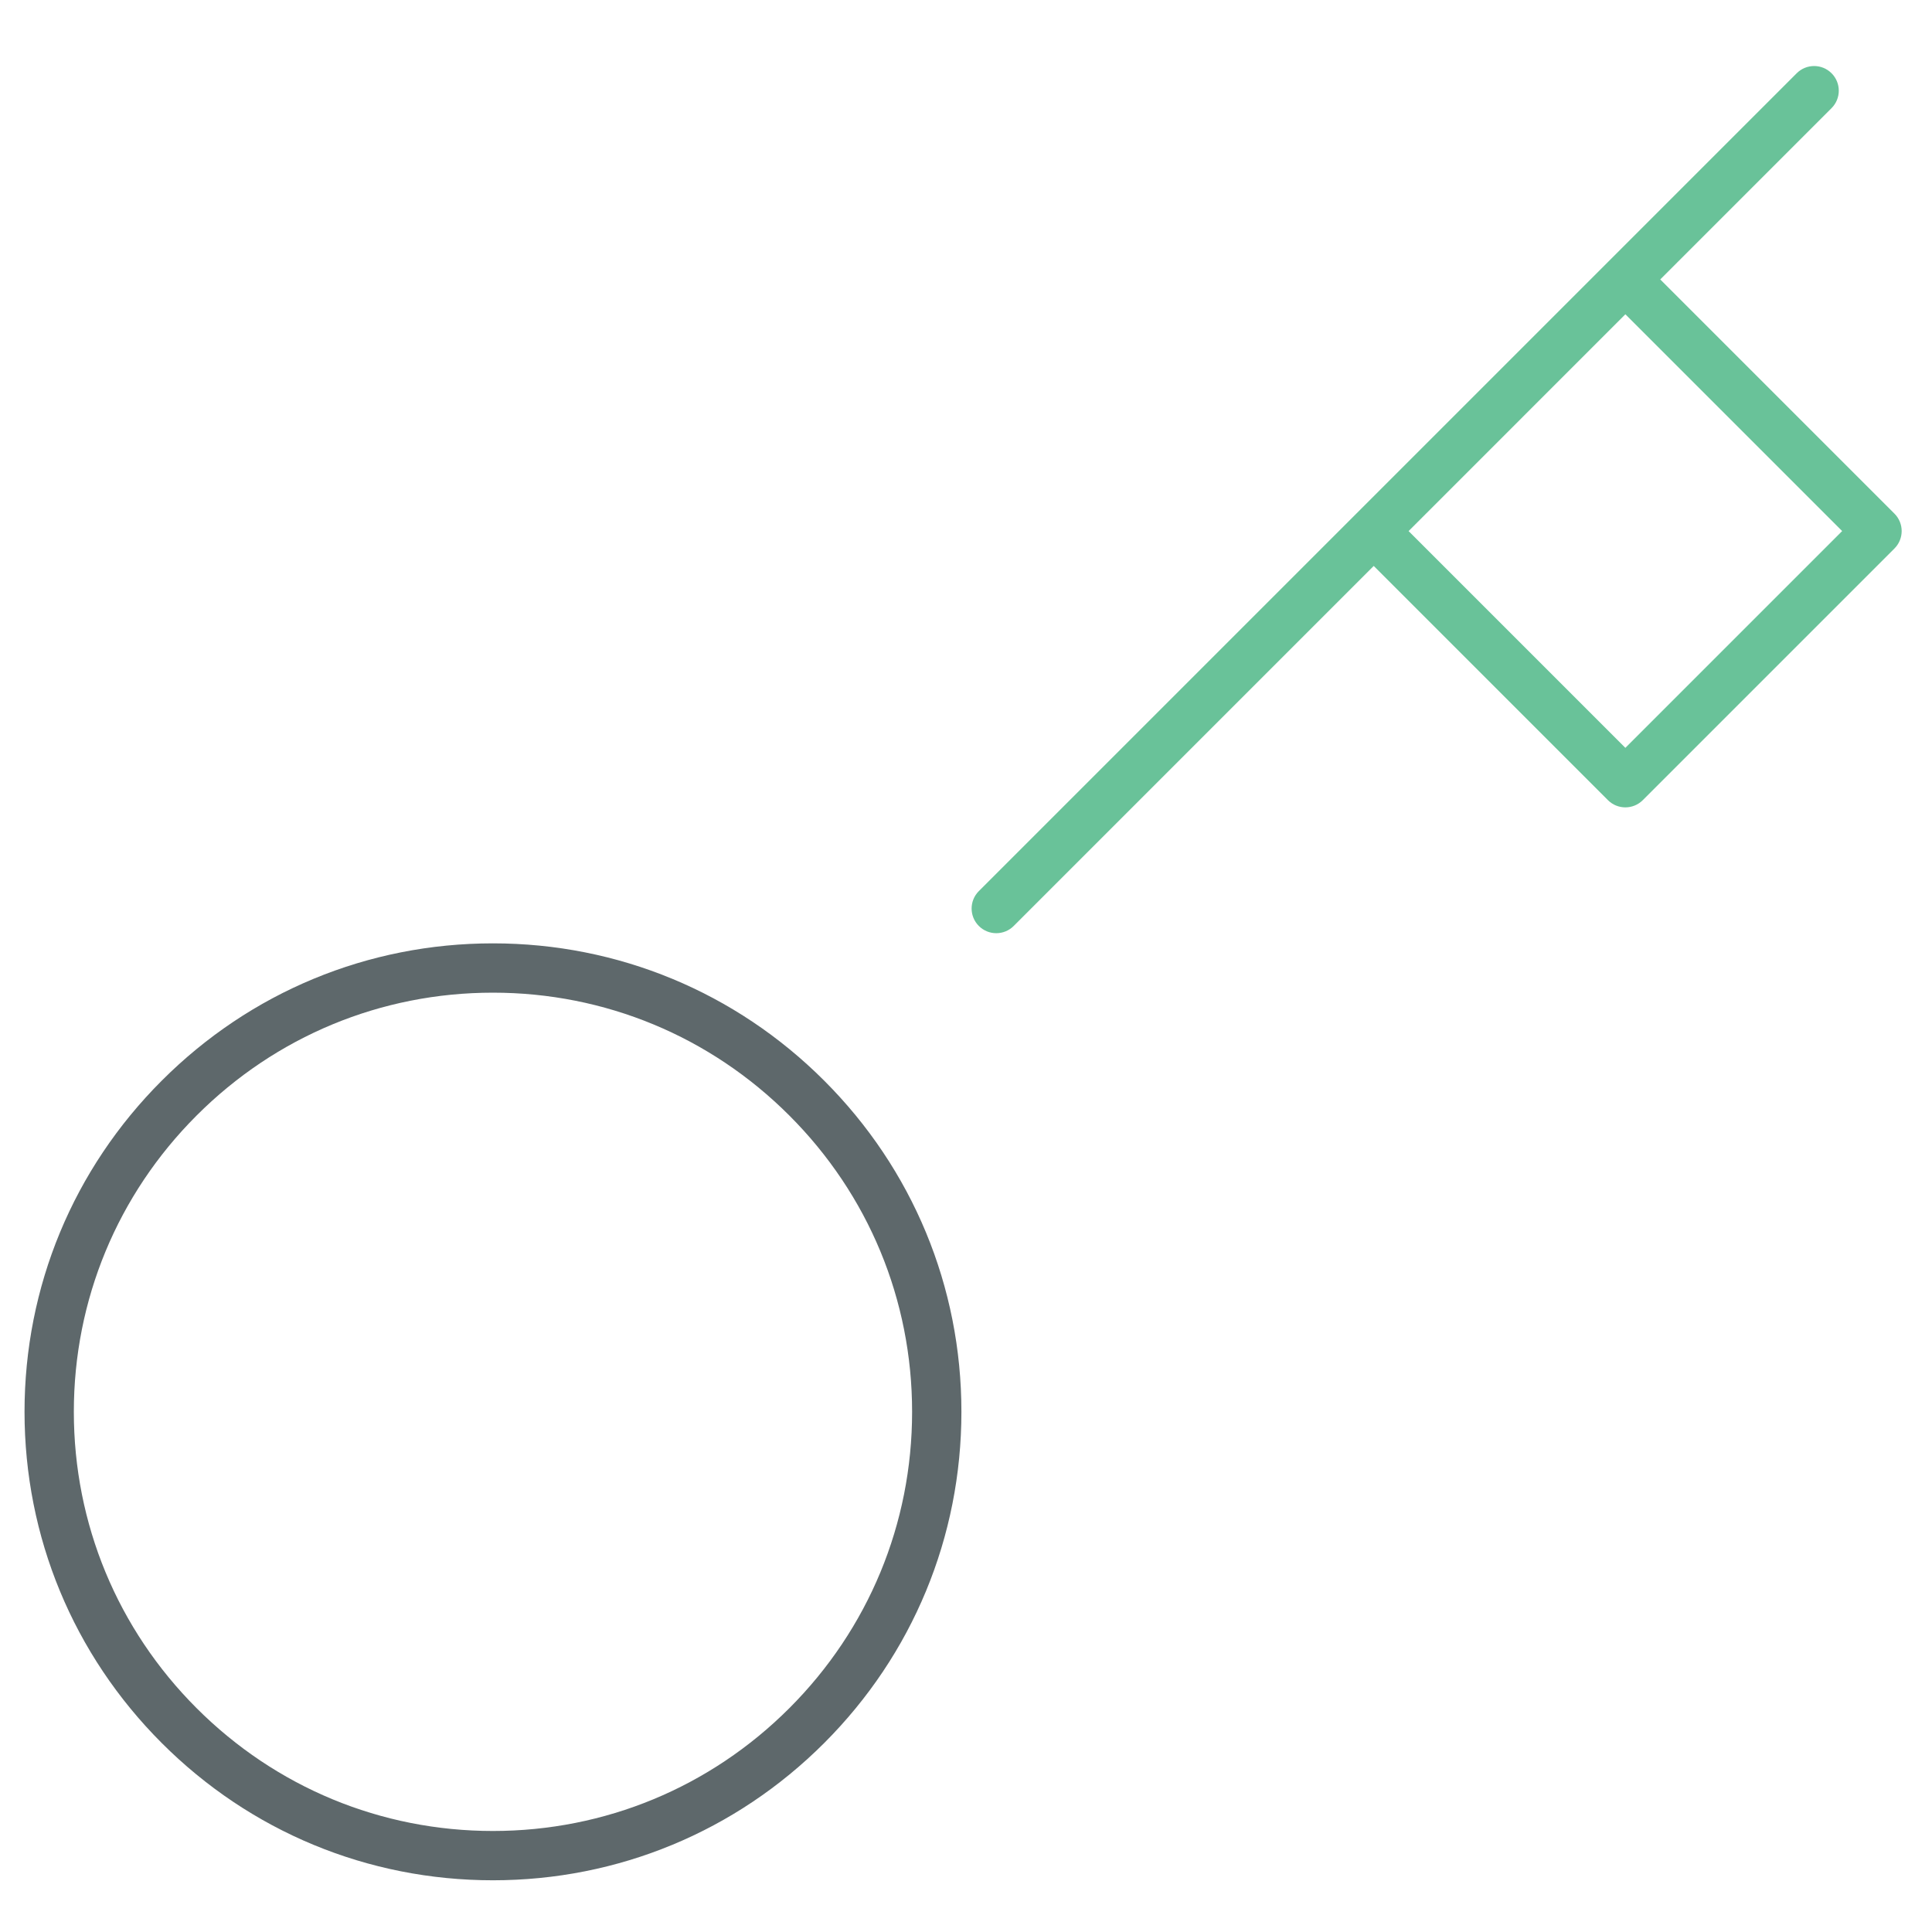 <?xml version="1.0" encoding="utf-8"?>
<!-- Generator: Adobe Illustrator 16.0.0, SVG Export Plug-In . SVG Version: 6.00 Build 0)  -->
<!DOCTYPE svg PUBLIC "-//W3C//DTD SVG 1.1//EN" "http://www.w3.org/Graphics/SVG/1.1/DTD/svg11.dtd">
<svg version="1.1" id="Layer_1" xmlns="http://www.w3.org/2000/svg" xmlns:xlink="http://www.w3.org/1999/xlink" x="0px" y="0px"
	 width="512px" height="512px" viewBox="0 0 512 512" enable-background="new 0 0 512 512" xml:space="preserve">
<path fill="#69C299" d="M502.049,136.118l-62.066-62.066l45.398-45.399c2.553-2.552,2.553-6.687,0-9.239
	c-2.552-2.552-6.687-2.552-9.238,0l-49.897,49.897c-0.042,0.04-0.087,0.074-0.128,0.115s-0.075,0.086-0.114,0.128l-66.47,66.469
	c-0.034,0.032-0.07,0.06-0.104,0.093c-0.034,0.033-0.062,0.07-0.094,0.104l-99.933,99.931c-2.552,2.552-2.552,6.687,0,9.239
	c1.276,1.277,2.948,1.915,4.62,1.915s3.345-0.638,4.619-1.914l95.411-95.411l62.062,62.065c1.277,1.277,2.949,1.915,4.621,1.915
	c1.671,0,3.343-0.638,4.619-1.914l66.691-66.69C504.6,142.805,504.6,138.67,502.049,136.118z M430.739,198.188l-57.445-57.446
	l57.449-57.451l57.447,57.445L430.739,198.188z"/>
<path fill="#5E686B" d="M130.63,249.999c-33.154,0-64.318,12.927-87.76,36.382C19.415,309.825,6.5,340.988,6.5,374.141
	c0,33.154,12.915,64.33,36.37,87.785c23.441,23.456,54.604,36.37,87.76,36.37c33.153,0,64.33-12.914,87.785-36.37
	c23.455-23.455,36.37-54.631,36.37-87.785c0-33.152-12.915-64.315-36.37-87.76C194.96,262.926,163.784,249.999,130.63,249.999z
	 M209.177,452.688c-20.98,20.979-48.876,32.541-78.546,32.541c-29.658,0-57.541-11.562-78.521-32.541
	c-20.979-20.979-32.542-48.877-32.542-78.547c0-29.656,11.562-57.541,32.541-78.521c20.98-20.992,48.864-32.554,78.521-32.554
	c29.67,0,57.564,11.562,78.547,32.554c20.979,20.979,32.541,48.864,32.541,78.521C241.718,403.811,230.156,431.707,209.177,452.688z
	"/>
</svg>
